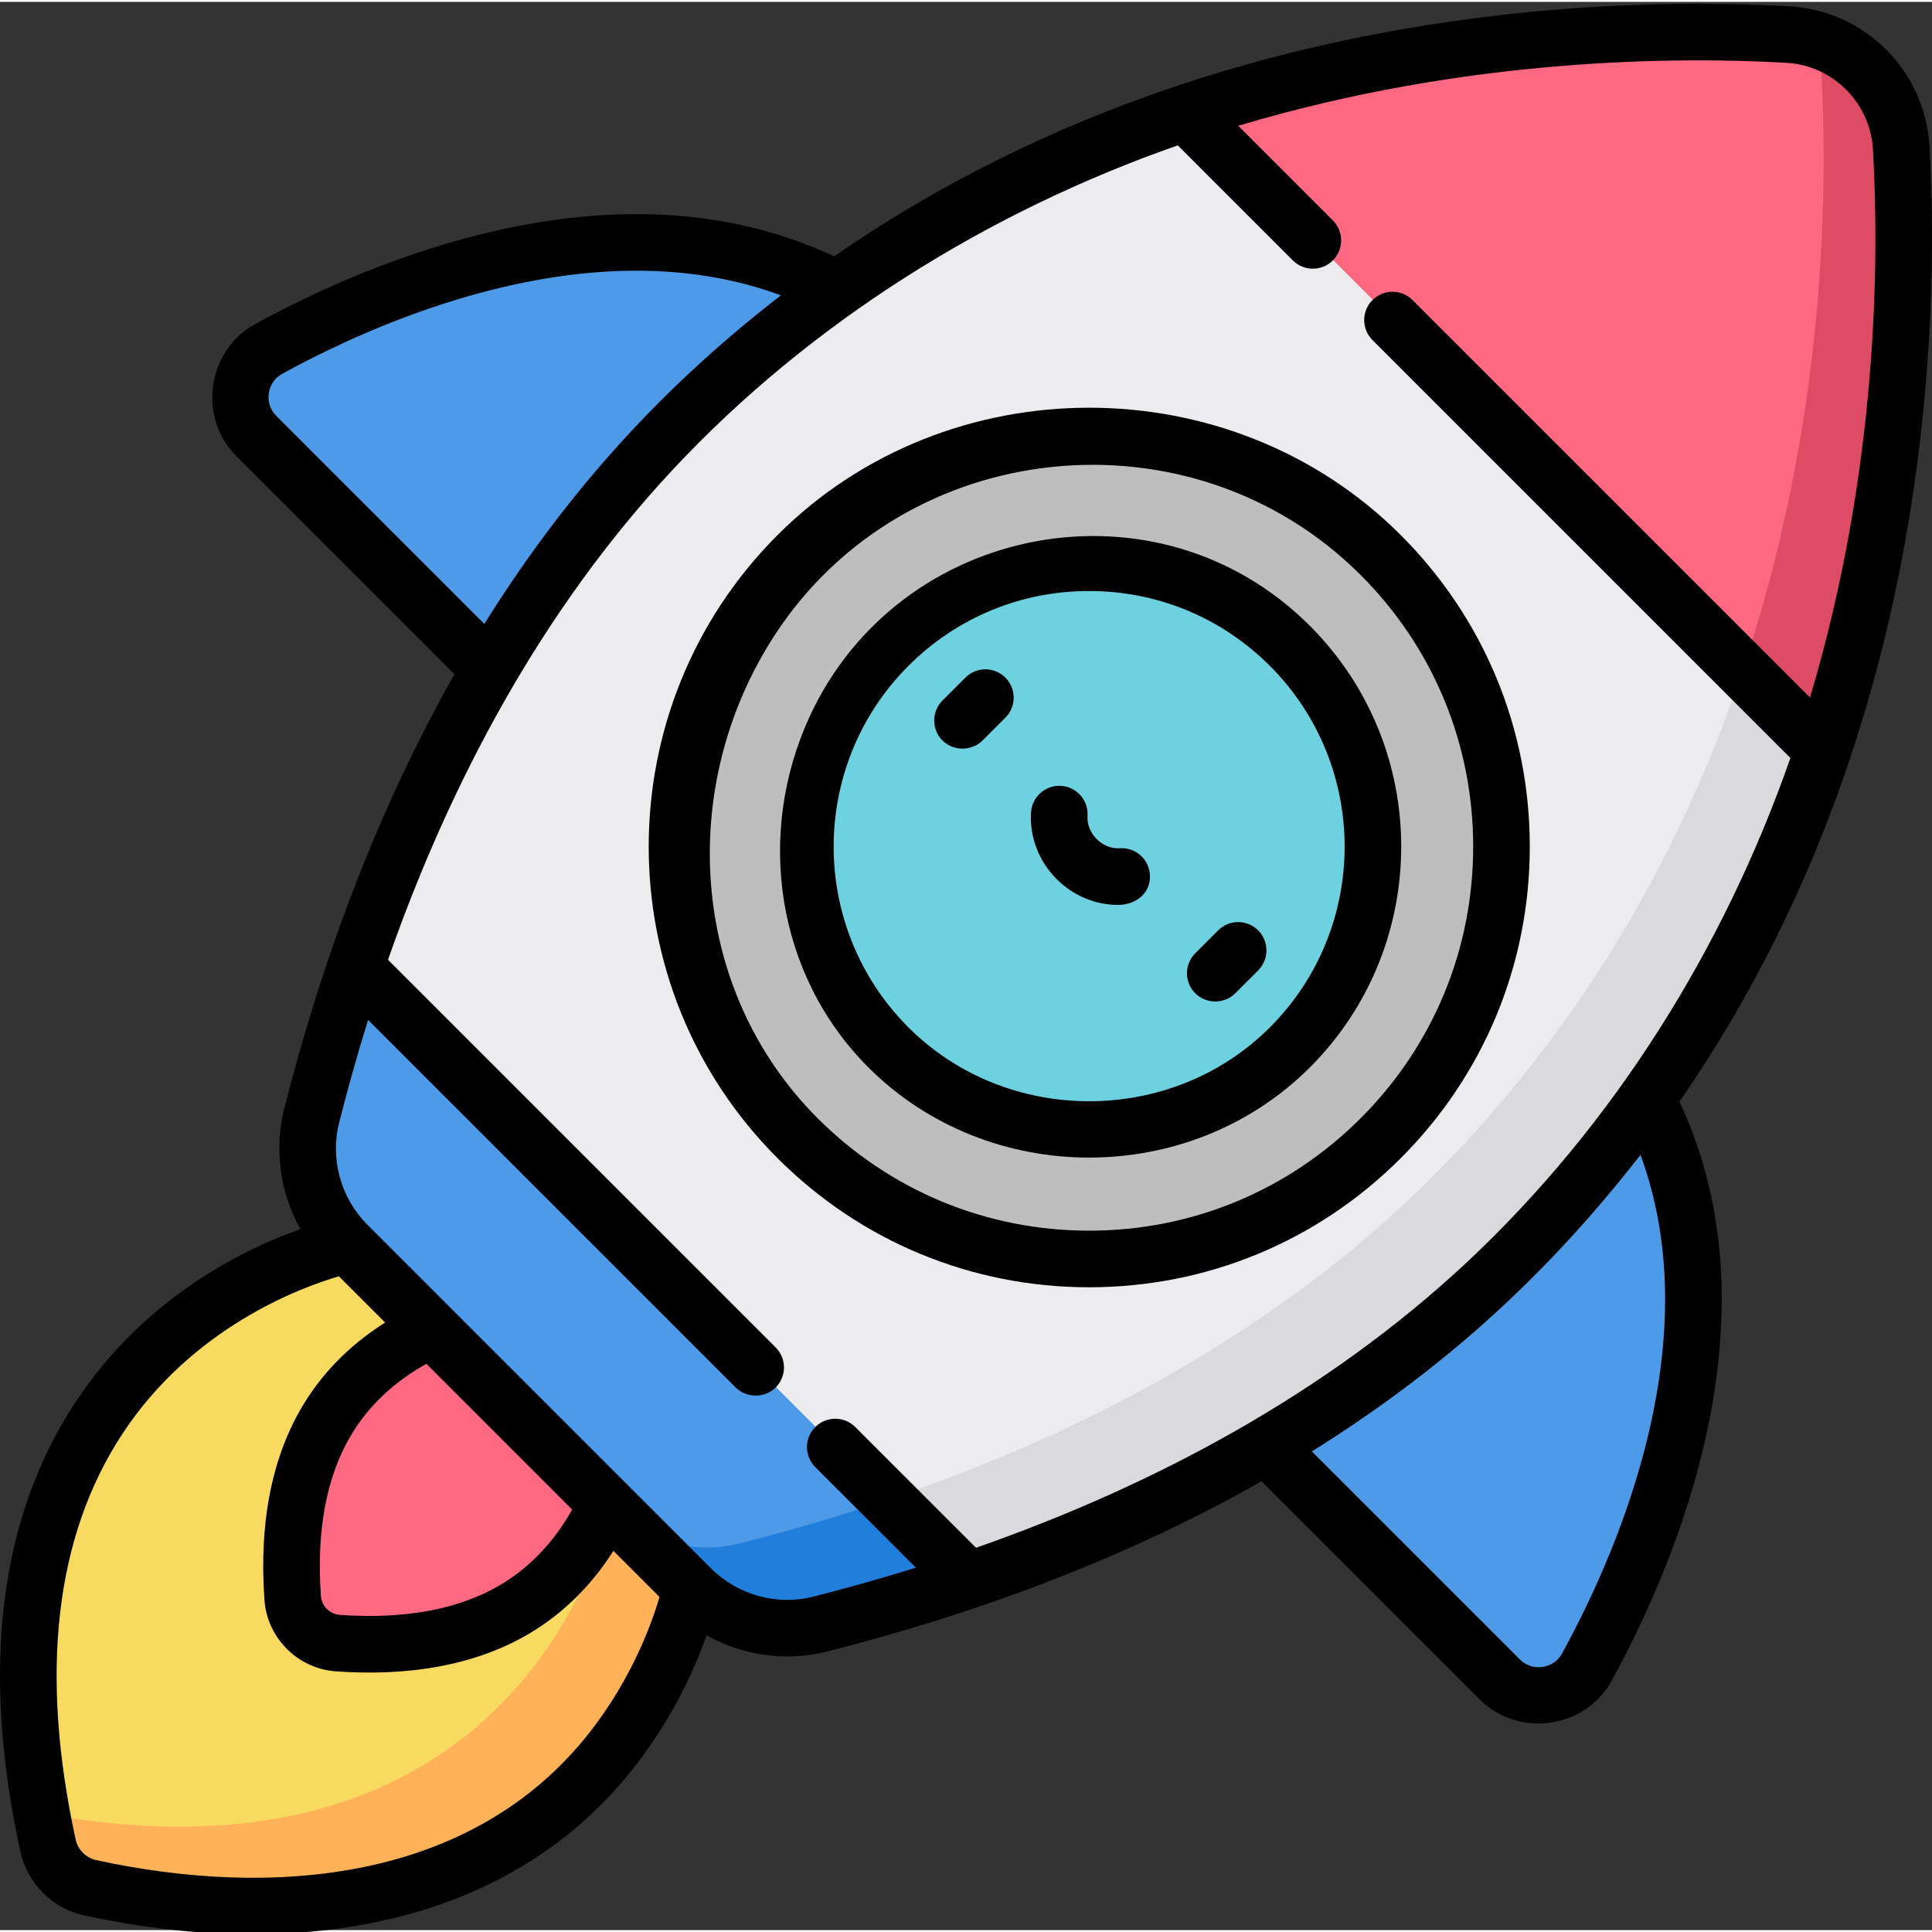 <svg height="511pt" viewBox="0 0 511.999 511" width="511pt" xmlns="http://www.w3.org/2000/svg"><rect x="0" y="0" width="511.999" height="511" fill="#333333" stroke="none"/><path d="m183.082 420.238-26.59-64.438-64.434-26.59s-109.312 21.559-79.367 159.152c1.223 5.613 5.625 10.02 11.238 11.238 137.598 29.949 159.152-79.363 159.152-79.363zm0 0" fill="#f9da60"/><path d="m183.082 420.238-26.59-64.438-15.016-6.195 20.395 49.418s-20.688 104.871-150.844 81.027c.5 2.727 1.051 5.492 1.664 8.312 1.223 5.613 5.625 10.02 11.238 11.238 137.598 29.949 159.152-79.363 159.152-79.363zm0 0" fill="#ffb258"/><path d="m123.641 348.246.012.012c.211-.055.34-.086.355-.09-.242.055-.367.078-.367.078zm40.414 40.414-40.402-40.402c-3 .773-24.395 6.902-36.656 26.844-7.668 12.469-10.824 28.453-9.453 47.719.457 6.383 5.566 11.48 11.949 11.938 19.582 1.391 35.766-1.895 48.324-9.84 20.871-13.207 26.195-36.035 26.238-36.258zm0 0" fill="#ff6881"/><path d="m221.727 75.934c-55.383-28.801-120.723-.523-150.59 15.871-8.484 4.66-10.121 16.156-3.273 23l61.941 61.945zm0 0" fill="#4d9ae8"/><path d="m436.363 290.57c28.801 55.379.523 120.719-15.875 150.586-4.656 8.488-16.152 10.121-23 3.277l-61.941-61.941zm0 0" fill="#4d9ae8"/><path d="m483.062 198.191-62.324-106.637-106.637-62.324c-45.32 15.195-92.688 40.562-134.359 82.23-42.215 42.219-68.809 94.824-85.555 144.191l62.305 100.152 100.152 62.305c49.367-16.746 101.973-43.34 144.188-85.559 41.672-41.668 67.035-89.039 82.23-134.359zm0 0" fill="#ececee"/><path d="m483.062 198.191-62.324-106.637-13.387-7.824 54.5 93.246c-15.195 45.324-40.562 92.691-82.23 134.359-42.219 42.219-94.82 68.812-144.188 85.559l-87.074-54.172 8.133 13.078 100.152 62.305c49.367-16.746 101.973-43.336 144.188-85.555 41.672-41.668 67.035-89.039 82.23-134.359zm0 0" fill="#dadadc"/><path d="m94.188 255.652c-4.562 13.441-8.395 26.648-11.609 39.344-3.109 12.27.531 25.266 9.48 34.215l91.023 91.027c8.949 8.949 21.949 12.586 34.219 9.48 12.691-3.219 25.902-7.051 39.344-11.609zm0 0" fill="#4d9ae8"/><path d="m235.434 396.895c-13.445 4.562-26.652 8.391-39.348 11.609-12.27 3.109-25.266-.531-34.215-9.48l21.211 21.211c8.949 8.953 21.949 12.59 34.219 9.48 12.691-3.215 25.902-7.047 39.344-11.609zm0 0" fill="#217edb"/><path d="m483.062 198.191-168.961-168.961c65.078-21.824 125.945-22.68 159.66-20.762 16.199.918 29.145 13.867 30.066 30.062 1.914 33.719 1.062 94.586-20.766 159.66zm0 0" fill="#ff6881"/><path d="m503.828 38.531c-.773-13.598-10.023-24.898-22.555-28.723.73 2.395 1.195 4.91 1.34 7.512 1.914 33.719 1.062 94.582-20.762 159.656l21.211 21.215c21.828-65.074 22.68-125.941 20.766-159.66zm0 0" fill="#de4b64"/><path d="m397.891 223.68c0 60.352-48.922 109.273-109.273 109.273-60.352 0-109.277-48.922-109.277-109.273 0-60.352 48.926-109.277 109.277-109.277 60.352 0 109.273 48.926 109.273 109.277zm0 0" fill="#bebebf"/><path d="m363.855 223.68c0 41.555-33.688 75.238-75.238 75.238-41.555 0-75.238-33.684-75.238-75.238 0-41.555 33.684-75.238 75.238-75.238 41.551 0 75.238 33.684 75.238 75.238zm0 0" fill="#6dd1e0"/><path d="m206.062 141.293c-45.531 45.527-45.531 119.613 0 165.145 22.055 22.055 51.379 34.203 82.57 34.203 31.191 0 60.52-12.148 82.574-34.203 22.055-22.055 34.203-51.383 34.203-82.574 0-31.191-12.148-60.516-34.203-82.57-45.012-45.012-120.176-44.973-165.145 0zm184.348 82.57c0 27.188-10.586 52.746-29.809 71.969-19.227 19.223-44.781 29.809-71.969 29.809-27.184 0-52.742-10.586-71.965-29.809-34.133-34.133-37.348-88.047-11.391-127.969 34.523-53.09 110.629-60.66 155.324-15.965 19.223 19.223 29.809 44.781 29.809 71.965zm0 0"/><path d="m230.129 282.371c31.887 31.887 85.16 31.852 117.012 0 32.262-32.262 32.262-84.75 0-117.012-40.469-40.469-108.812-27.262-132.5 23.867-14.457 31.207-9.043 68.613 15.488 93.145zm58.504-126.246c18.094 0 35.105 7.047 47.902 19.84 26.41 26.414 26.41 69.387 0 95.801-26.117 26.117-69.707 26.094-95.801 0-26.41-26.414-26.41-69.387 0-95.801 12.793-12.793 29.805-19.84 47.898-19.84zm0 0"/><path d="m255.07 197.887c1.941 0 3.879-.715 5.305-2.141l6.062-6.062c2.93-2.926 2.93-7.676 0-10.605s-7.68-2.93-10.605 0l-6.062 6.062c-2.93 2.93-2.93 7.676-.004 10.605 1.43 1.426 3.367 2.141 5.305 2.141zm0 0"/><path d="m322.055 264.902c1.93 0 3.855-.723 5.305-2.172l6.062-6.062c2.926-2.926 2.926-7.676 0-10.605-2.93-2.93-7.68-2.93-10.605 0l-6.062 6.062c-2.93 2.93-2.93 7.68 0 10.605 1.449 1.449 3.375 2.172 5.301 2.172zm0 0"/><path d="m296.273 239.312c4.598 0 8.797-3.02 8.461-8.035-.277-4.133-3.844-7.262-7.984-6.98-2.203.141-4.426-.738-6.117-2.426-1.691-1.691-2.578-3.922-2.43-6.121.277-4.133-2.848-7.707-6.98-7.984-4.137-.27-7.707 2.848-7.984 6.98-.438 6.516 2.035 12.977 6.789 17.73 4.391 4.391 10.242 6.836 16.246 6.836zm0 0"/><path d="m474.207 1.164c-31.758-1.801-95.094-1.453-162.473 21.145-33.012 11.066-63.34 26.176-90.672 45.125-15.832-7.426-33.445-11.199-52.434-11.199-41.695 0-81.23 18.285-101.082 29.184-12.68 6.961-15.168 24.68-4.969 34.879l57.871 57.871c-12.938 22.828-24.082 47.953-33.348 75.266-4.359 12.852-8.324 26.277-11.773 39.906-2.75 10.844-1.078 22.289 4.293 31.883-14.789 5.219-41.289 17.945-59.758 46.082-20.105 30.629-24.977 70.613-14.48 118.84 1.844 8.469 8.504 15.133 16.973 16.973 52.418 11.406 111.273 5.203 146.141-39.82 9.961-12.863 15.676-25.691 18.766-34.426 6.527 3.66 13.91 5.609 21.383 5.609 3.516 0 7.047-.43 10.516-1.309 40.043-10.145 79.184-24.727 115.172-45.121 0 0 57.836 57.836 57.871 57.871 10.207 10.207 27.934 7.684 34.879-4.973 8.57-15.609 19.977-40.051 25.656-67.832 6.562-32.094 3.977-60.891-7.668-85.688 18.949-27.332 34.055-57.656 45.121-90.668 22.598-67.375 22.945-130.711 21.145-162.469-1.141-20.027-17.102-35.988-37.129-37.129zm-401.023 108.523c-3.262-3.262-2.469-8.898 1.582-11.121 18.594-10.207 55.512-27.332 93.863-27.332 13.695 0 26.535 2.191 38.316 6.531-.133.102-.262.211-.395.312-16.16 12.512-31.25 26.461-44.789 41.781-12.391 14.016-23.516 29.121-33.406 45 0 0-55.086-55.086-55.172-55.172zm78.434 289.859c-3.543 6.363-9.164 13.758-17.793 19.219-11.121 7.035-25.906 9.965-43.781 8.695-2.66-.188-4.812-2.332-5-4.988-1.258-17.641 1.555-32.195 8.359-43.258 5.453-8.871 13.047-14.648 19.598-18.285zm4.637 59.055c-31.297 39.922-84.531 43.91-130.711 33.859-2.746-.598-4.906-2.758-5.504-5.504-9.586-44.043-5.465-80.121 12.242-107.234 18.559-28.414 47.336-39.008 57.523-41.992l12.258 12.258c-7.387 4.664-15.371 11.508-21.438 21.371-8.477 13.789-12.027 31.344-10.543 52.18.715 10.051 8.84 18.168 18.898 18.883 18.156 1.293 37.219-1.078 52.867-10.98 9.531-6.035 16.168-13.793 20.711-20.957l12.219 12.219c-1.957 6.703-7.172 21.418-18.523 35.898zm278.484-153.055c7.402 20.07 8.52 43.07 3.309 68.566-5.305 25.941-16.039 48.914-24.113 63.617-2.223 4.055-7.867 4.836-11.121 1.582l-55.172-55.168c14.996-9.344 28.902-19.52 41.676-30.508 16.641-14.312 31.656-30.41 45.133-47.727.094-.121.191-.242.289-.363zm44.926-121.195-105.34-105.336c-2.93-2.93-7.676-2.93-10.605 0s-2.93 7.676 0 10.605l110.754 110.754c-17.633 50.48-46.758 97.18-85.891 133.785-.043.043-.09.086-.137.129-36.992 34.434-82.312 58.77-129.793 75.387l-31.996-31.996c-2.93-2.93-7.68-2.93-10.605 0-2.93 2.93-2.93 7.68 0 10.605l26.66 26.664c-8.898 2.773-18.016 5.348-27.234 7.684-9.625 2.438-20-.441-27.07-7.512l-91.027-91.027c-7.074-7.07-9.953-17.445-7.512-27.07 2.332-9.219 4.906-18.336 7.684-27.234 0 0 97.289 97.285 97.406 97.406 2.867 2.867 7.746 2.859 10.609 0 2.926-2.93 2.926-7.676 0-10.605l-102.742-102.742c16.574-47.363 40.914-92.793 75.281-129.68.082-.09.164-.18.246-.27 36.324-38.883 83.363-68.266 133.773-85.871l30.484 30.484c2.926 2.93 7.676 2.93 10.605 0 2.93-2.93 2.93-7.68 0-10.605l-25.07-25.07c60.578-18.137 116.367-18.332 145.207-16.695 12.41.707 22.297 10.594 23.004 23.004 1.641 28.84 1.445 84.633-16.691 145.207zm0 0"/></svg>